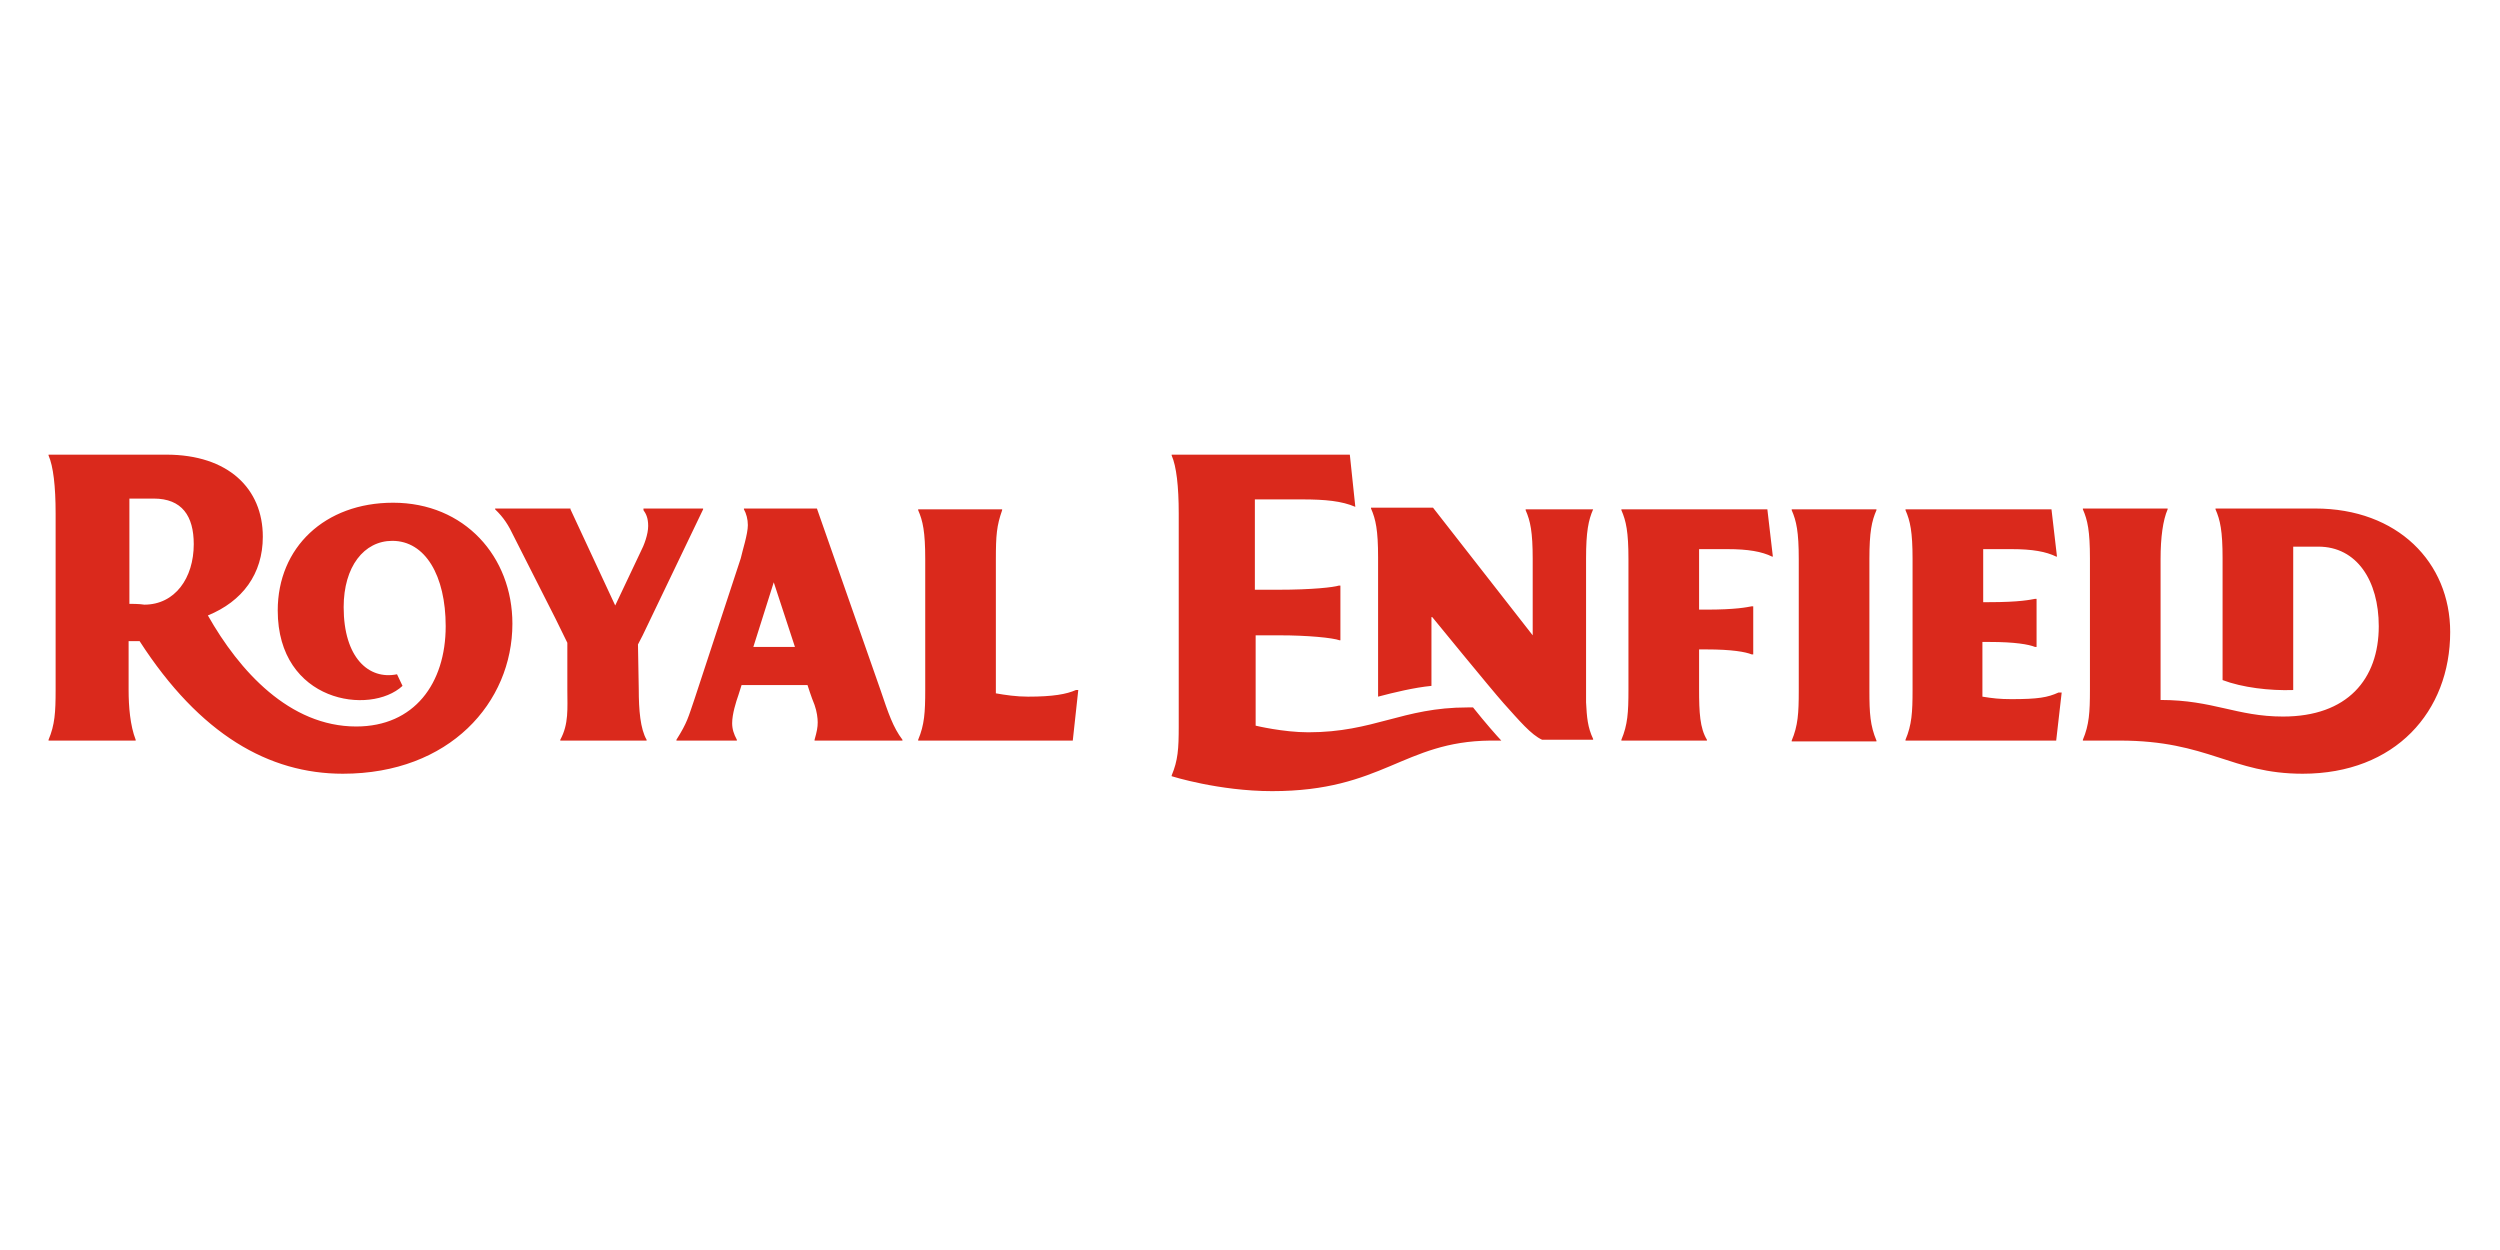 <svg width="1090" height="545" viewBox="0 0 1090 545" fill="none" xmlns="http://www.w3.org/2000/svg">
<path d="M356.176 221.715H324.353V222.076C325.379 223.883 326.064 226.413 326.064 228.942C326.064 232.917 323.668 240.144 322.983 243.396L302.794 304.826C300.057 312.775 299.715 314.943 294.924 322.531V322.893H321.272V322.531C319.904 320.003 319.22 317.834 319.22 315.305C319.22 311.33 320.931 305.91 321.958 303.019L323.326 298.683H352.07C352.07 298.683 353.781 304.103 355.15 307.355C356.176 310.246 356.519 313.136 356.519 314.943C356.519 317.112 356.176 318.919 355.15 322.531V322.893H393.475V322.531C389.369 317.112 387.316 310.968 383.894 300.85L356.176 221.715ZM328.459 282.06L337.356 253.875L346.595 282.06H328.459ZM278.499 300.49C278.499 309.524 279.183 317.834 281.921 322.531V322.893H244.279V322.531C248.044 315.666 247.36 308.801 247.36 300.85V284.229V280.254L242.226 269.775L224.09 234.001C221.695 228.942 219.642 225.69 215.877 222.076V221.715H248.728V222.076L268.233 263.993C268.233 263.993 272.681 254.598 273.708 252.43C275.762 248.094 278.157 243.034 279.183 240.867C280.894 237.615 282.605 232.917 282.605 229.304C282.605 225.69 281.578 223.883 280.552 222.437V221.715H306.559V222.076L280.21 277.002L278.157 280.976L278.499 300.49ZM467.731 322.893H400.319V322.531C403.057 316.028 403.399 310.607 403.399 300.85V243.757C403.399 231.832 402.372 227.135 400.319 222.437V222.076H436.934V222.437C434.539 229.304 434.196 233.278 434.196 244.119V302.296C438.303 303.019 443.093 303.741 448.226 303.741C459.176 303.741 464.994 302.657 469.1 300.85H470.127L467.731 322.893ZM171.392 219.186C141.622 219.186 121.09 238.699 121.09 266.161C121.09 306.271 161.469 312.052 175.499 299.044L173.103 293.985C160.784 296.515 149.835 286.758 149.835 264.716C149.835 247.01 158.732 235.808 171.051 235.808C185.422 235.808 194.319 250.984 194.319 273.027C194.319 297.96 180.632 316.75 155.309 316.75C126.223 316.75 104.323 292.539 90.635 268.33C105.691 262.186 114.588 250.262 114.588 234.001C114.588 213.042 99.532 198.228 72.499 198.228H21.17V198.589C23.223 203.286 24.25 211.958 24.25 223.883V300.85C24.25 310.607 23.907 316.028 21.17 322.531V322.893H59.153V322.531C56.758 316.389 56.074 308.078 56.074 300.85C56.074 288.927 56.074 279.531 56.074 279.531C56.416 279.531 60.18 279.531 60.864 279.531C87.213 320.363 117.326 337.347 149.492 337.347C196.03 337.347 223.406 306.271 223.406 271.942C223.406 242.673 202.532 219.186 171.392 219.186ZM56.416 263.27V217.379H67.024C79.343 217.379 84.476 224.967 84.476 237.253C84.476 252.068 76.263 263.631 62.917 263.631C60.864 263.27 57.1 263.27 56.416 263.27ZM694.605 222.076C692.552 226.774 691.525 231.832 691.525 243.396V306.271C691.868 312.775 692.21 317.112 694.605 322.17V322.531H691.525H685.366H672.363C667.571 320.363 662.439 314.221 655.595 306.632C650.12 300.489 624.456 269.052 624.456 269.052H624.113C624.113 269.052 624.113 298.683 624.113 299.044C616.585 299.767 607.688 301.934 600.845 303.741V297.237V243.034C600.845 231.11 599.818 226.413 597.765 221.715V221.353H616.927H624.798L668.257 277.002V243.757C668.257 231.832 667.23 227.135 665.176 222.437V222.076H685.366H694.605ZM649.777 322.893C611.794 323.254 602.897 344.935 554.649 344.935C531.379 344.935 510.848 338.431 510.848 338.431V338.07C513.585 331.565 513.927 326.507 513.927 316.75V223.883C513.927 211.958 512.901 203.286 510.848 198.589V198.228H588.525L590.921 220.993C585.103 218.463 577.917 217.74 567.652 217.74H547.12V257.128H557.044C572.443 257.128 581.34 256.043 583.735 255.321H584.419V279.17H584.076C580.997 278.086 570.389 277.002 557.728 277.002H547.463V316.389C547.463 316.389 559.439 319.28 570.389 319.28C599.133 319.28 611.453 308.439 639.855 308.439C640.88 308.439 641.566 308.439 642.25 308.439C647.725 315.305 652.515 320.725 654.569 322.893C652.515 322.893 652.515 322.893 649.777 322.893ZM815.057 243.757V301.212C815.057 310.968 815.399 316.389 818.137 322.893V323.254H781.179V322.893C783.917 316.389 784.26 310.968 784.26 301.212V243.757C784.26 231.832 783.233 227.135 781.179 222.437V222.076H818.137V222.437C816.083 227.135 815.057 231.832 815.057 243.757ZM740.801 265.8H743.539C757.226 265.8 761.674 264.716 763.728 264.354H764.412V285.313H763.728C760.99 284.229 755.174 283.144 743.88 283.144H740.801V295.431V300.49C740.801 310.607 741.144 317.473 744.223 322.531V322.893H706.924V322.531C709.662 316.028 710.004 310.607 710.004 300.85V243.757C710.004 231.832 708.977 227.135 706.924 222.437V222.076H770.571L772.968 242.673H772.625C768.176 240.506 762.36 239.422 753.12 239.422H740.801V256.043V265.8ZM898.894 301.934L896.499 322.893H852.356H830.798V322.531C833.535 316.028 833.877 310.607 833.877 300.85V243.757C833.877 231.832 832.851 227.135 830.798 222.437V222.076H894.446L896.841 242.673H896.499C892.051 240.506 886.233 239.422 876.994 239.422H864.674V262.547H867.071C880.758 262.547 885.206 261.463 887.26 261.102H887.944V282.06H887.26C884.522 280.976 878.705 279.893 867.412 279.893H864.333V303.741C868.781 304.464 871.861 304.826 876.994 304.826C888.628 304.826 892.735 304.103 897.525 301.934H898.894ZM1068.28 275.556C1068.28 310.246 1044.33 337.347 1003.95 337.347C972.808 337.347 962.884 322.893 924.216 322.893H908.133V322.531C910.87 316.028 911.213 310.607 911.213 300.85V243.396C911.213 231.471 910.186 226.774 908.133 222.076V221.715H945.09V222.076C943.037 226.774 942.01 234.362 942.01 243.757V305.187C964.937 305.187 975.203 312.414 995.395 312.414C1023.45 312.414 1037.14 296.153 1037.14 273.027C1037.14 253.152 1027.55 238.337 1010.79 238.337C1007.71 238.337 1003.27 238.337 999.841 238.337V300.85C989.575 301.212 977.598 299.767 969.044 296.515V243.396C969.044 231.471 968.017 226.774 965.964 222.076V221.715H1009.42C1045.36 221.715 1068.28 245.203 1068.28 275.556Z" fill="#DA291C"/>
</svg>
